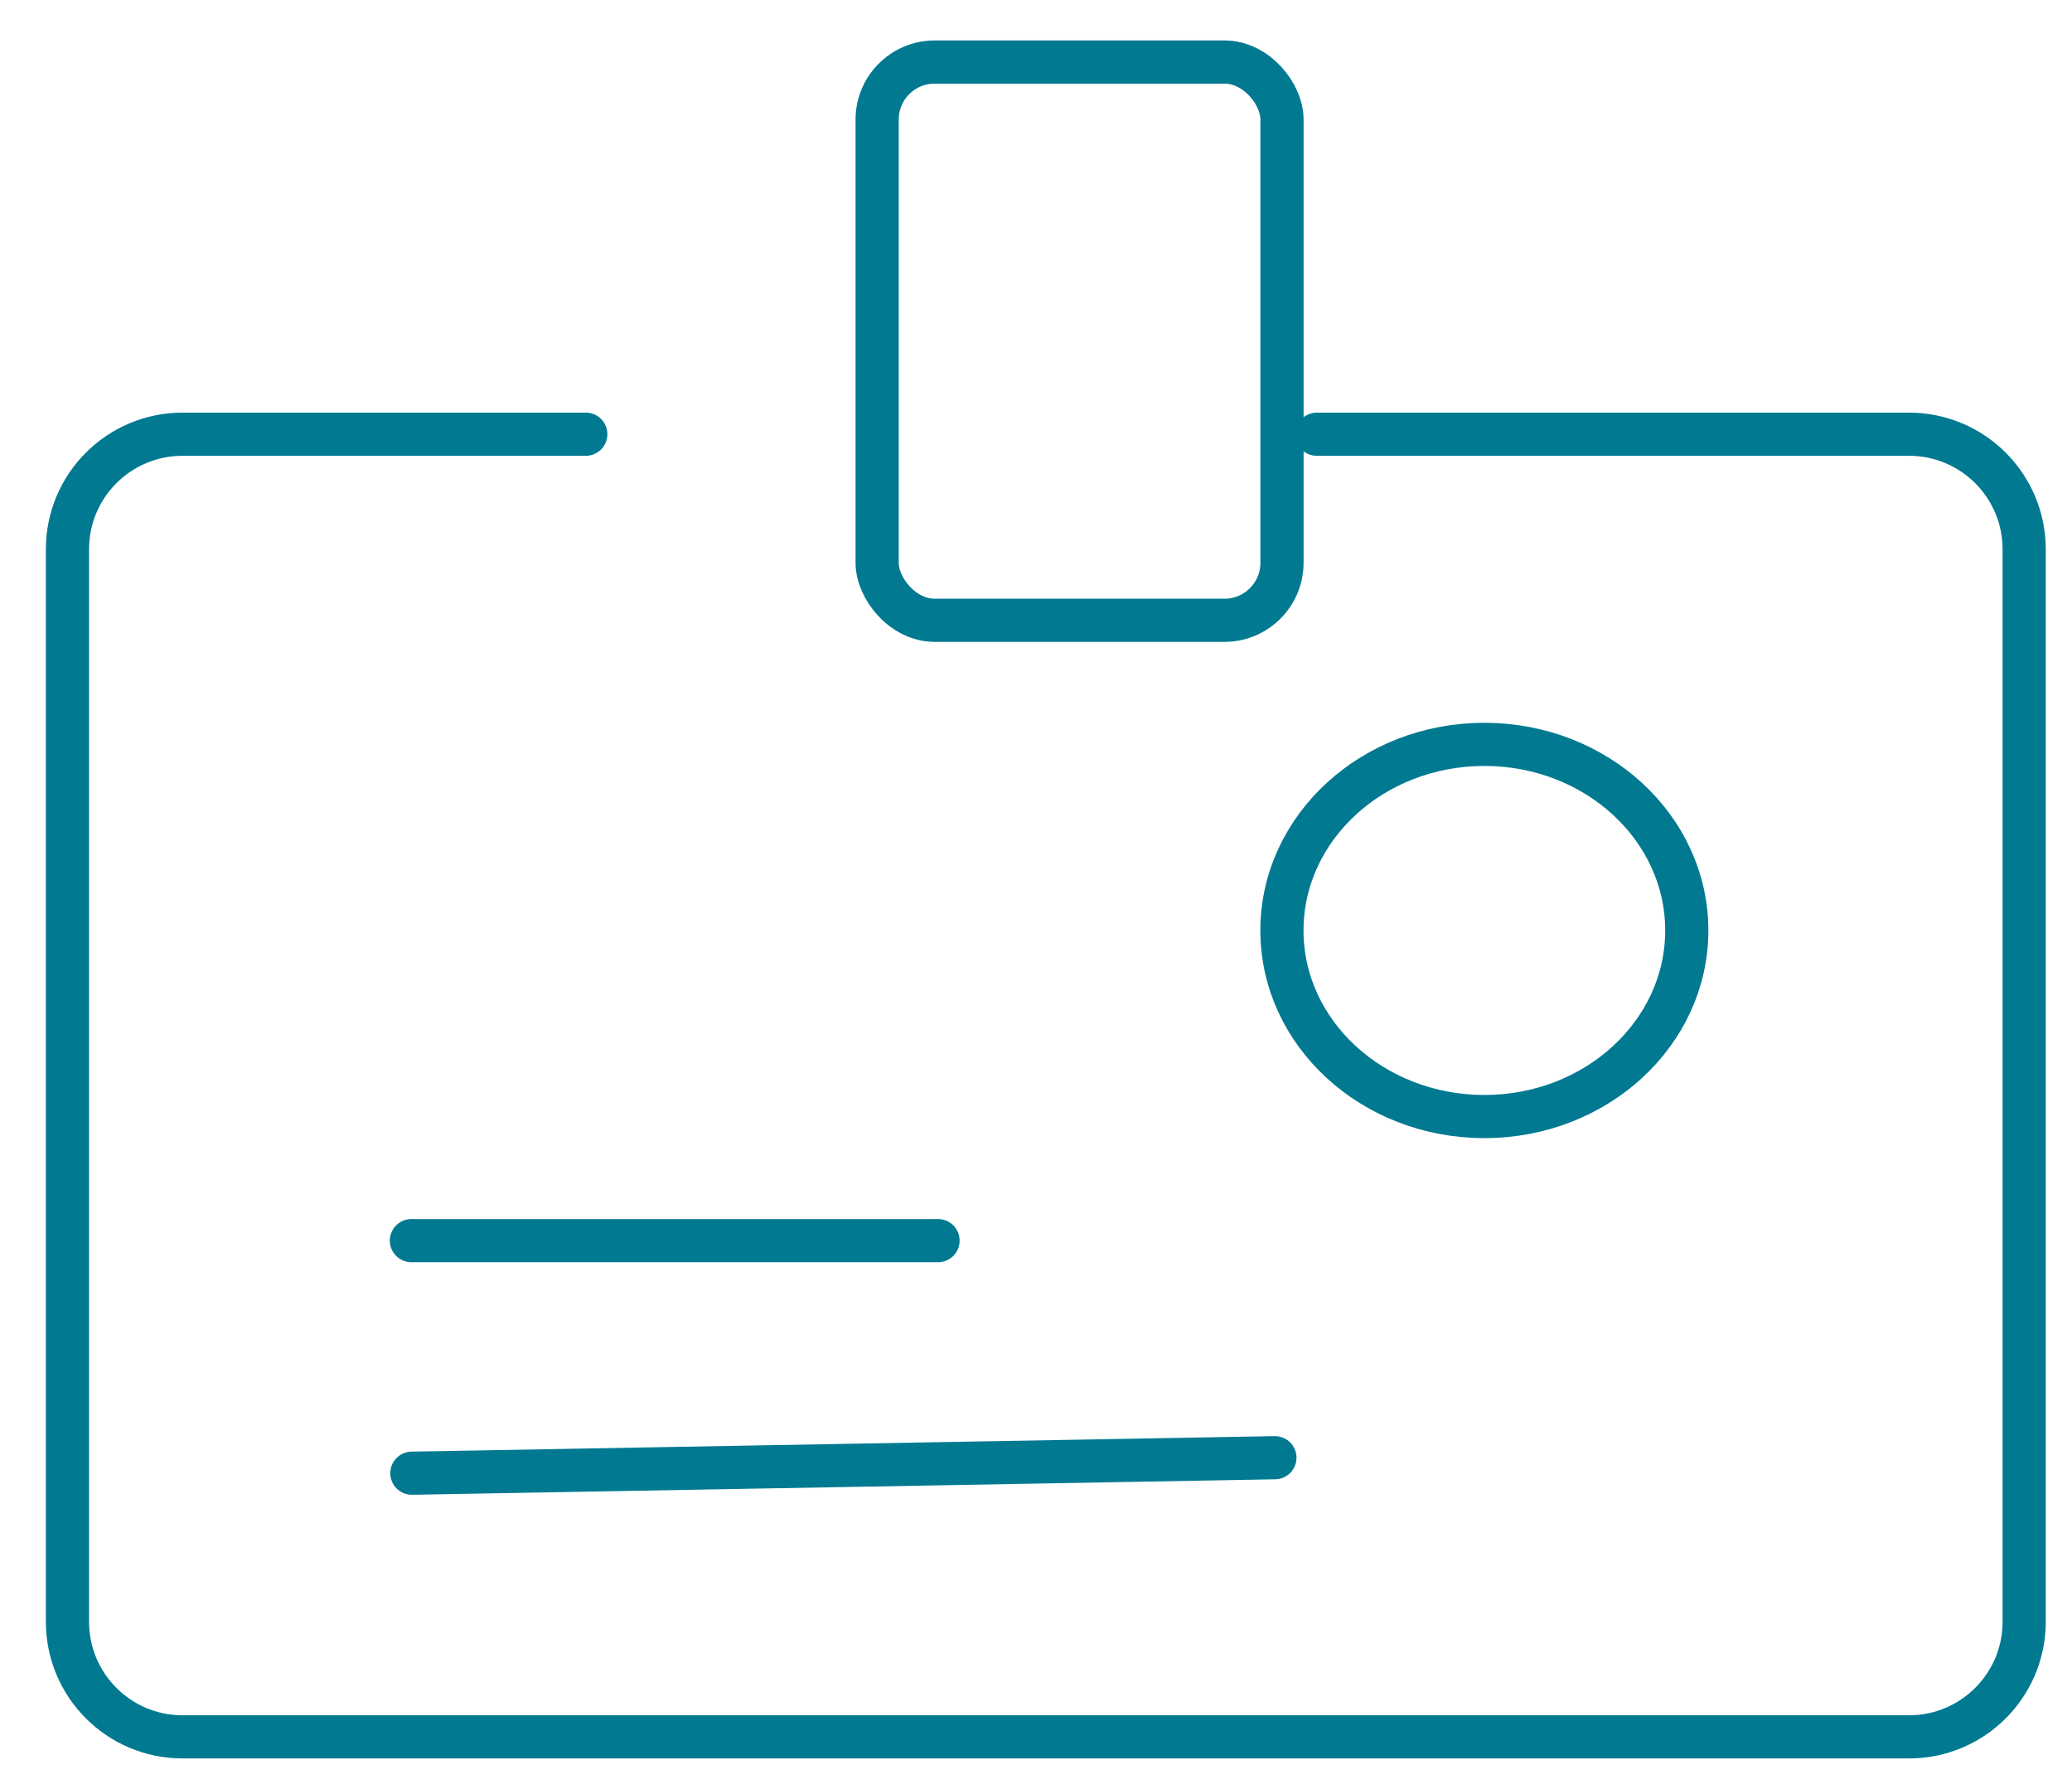 <?xml version="1.0" encoding="UTF-8"?>
<svg width="36px" height="31px" viewBox="0 0 36 31" version="1.1" xmlns="http://www.w3.org/2000/svg" xmlns:xlink="http://www.w3.org/1999/xlink">
    <!-- Generator: Sketch 63.1 (92452) - https://sketch.com -->
    <title>Badge / pass</title>
    <desc>Created with Sketch.</desc>
    <g id="New" stroke="none" stroke-width="1" fill="none" fill-rule="evenodd">
        <g id="Homepage_WFBb" transform="translate(-162, -137)" stroke="#007991" stroke-width="0.75">
            <g id="Badge-/-Pass-whole---white" transform="translate(147, 122)">
                <g id="Badge-/-pass" transform="translate(16, 16)">
                    <g id="Group-11">
                        <g id="Badge-/-Pass-access">
                            <g id="Badge" transform="translate(0.172, 0.078)">
                                <path d="M9.006,6.468 L2,6.468 C0.895,6.468 -1.3527075e-16,7.363 0,8.468 L0,27.106 C1.3527075e-16,28.21 0.895,29.106 2,29.106 L31.997,29.106 C33.101,29.106 33.997,28.21 33.997,27.106 L33.997,8.468 C33.997,7.363 33.101,6.468 31.997,6.468 L21.707,6.468" id="Path-3" stroke-linecap="round" stroke-linejoin="round"></path>
                                <rect id="Rectangle" x="14.068" y="0" width="7.034" height="9.702" rx="1"></rect>
                                <ellipse id="Oval" cx="24.618" cy="15.092" rx="3.517" ry="3.234"></ellipse>
                                <line x1="5.976" y1="20.482" x2="15.126" y2="20.482" id="Line-3" stroke-linecap="round" stroke-linejoin="round"></line>
                                <line x1="5.984" y1="24.524" x2="20.979" y2="24.255" id="Line-3-Copy" stroke-linecap="round" stroke-linejoin="round"></line>
                            </g>
                        </g>
                    </g>
                </g>
            </g>
        </g>
    </g>
</svg>